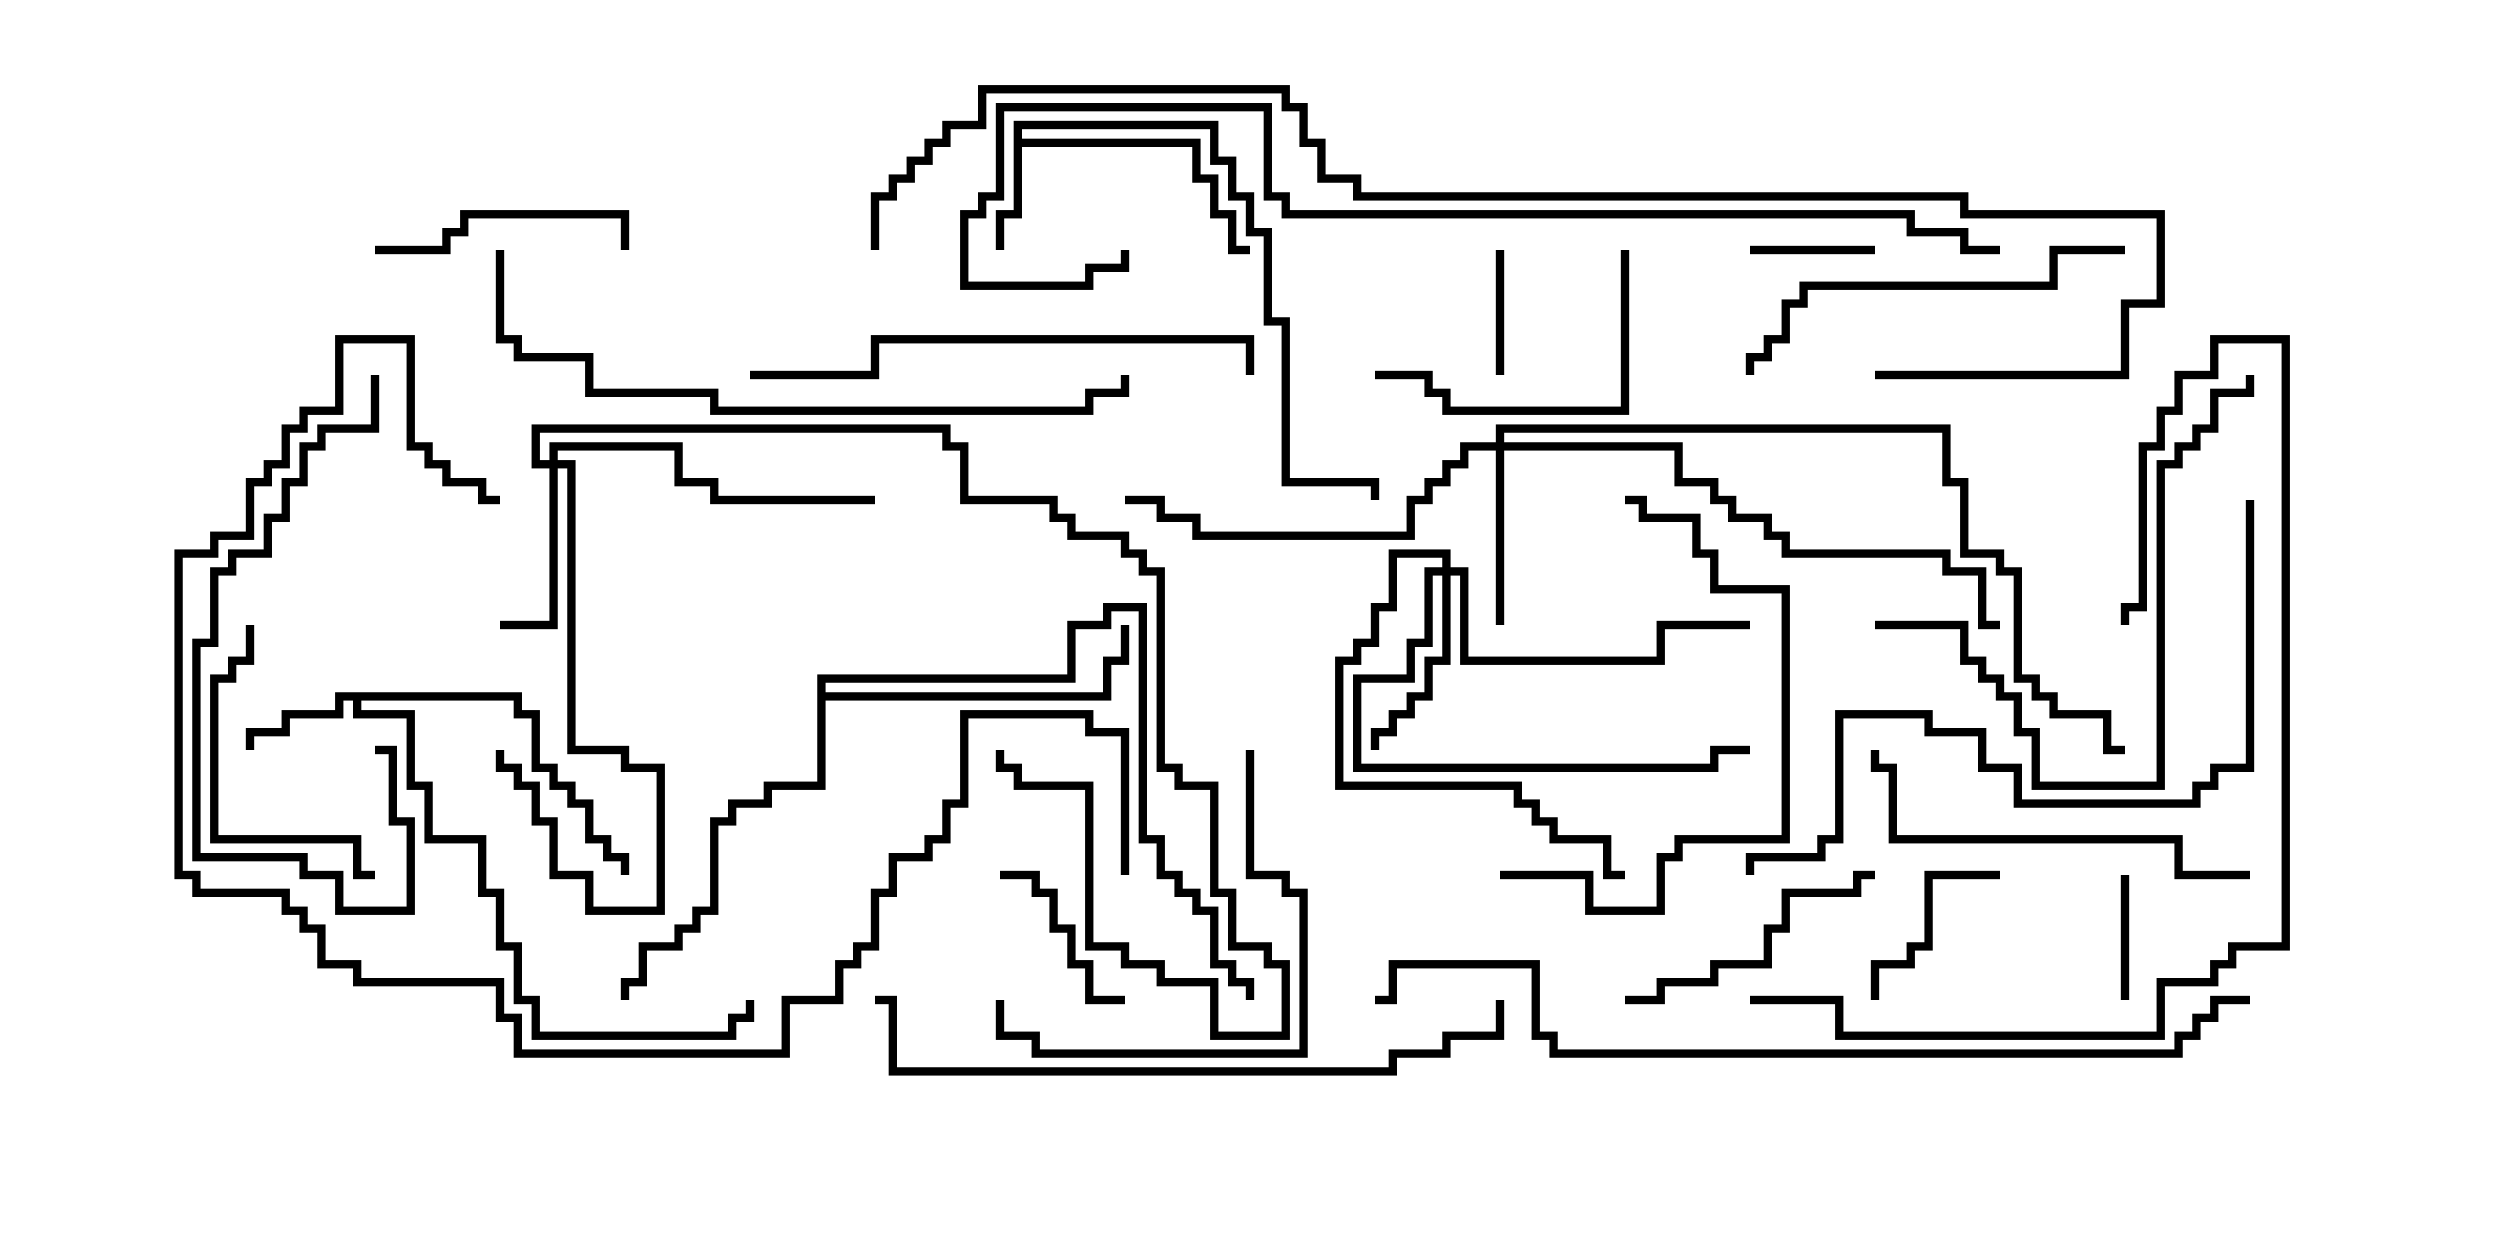 <svg version="1.1" width="30" height="15" xmlns="http://www.w3.org/2000/svg"><path d="M12.164,1.45L14.621,1.45L14.621,1.879L14.836,1.879L14.836,2.307L15.05,2.307L15.05,2.736L15.264,2.736L15.264,3.807L15.479,3.807L15.479,5.736L16.55,5.736L16.55,6L16.45,6L16.45,5.836L15.379,5.836L15.379,3.907L15.164,3.907L15.164,2.836L14.95,2.836L14.95,2.407L14.736,2.407L14.736,1.979L14.521,1.979L14.521,1.55L12.264,1.55L12.264,1.664L14.407,1.664L14.407,2.093L14.621,2.093L14.621,2.521L14.836,2.521L14.836,2.95L15,2.95L15,3.05L14.736,3.05L14.736,2.621L14.521,2.621L14.521,2.193L14.307,2.193L14.307,1.764L12.264,1.764L12.264,2.621L12.05,2.621L12.05,3L11.95,3L11.95,2.521L12.164,2.521z" stroke="none"/><path d="M6.264,8.307L6.264,8.521L6.479,8.521L6.479,9.164L6.693,9.164L6.693,9.379L6.907,9.379L6.907,9.593L7.121,9.593L7.121,10.021L7.336,10.021L7.336,10.236L7.55,10.236L7.55,10.5L7.45,10.5L7.45,10.336L7.236,10.336L7.236,10.121L7.021,10.121L7.021,9.693L6.807,9.693L6.807,9.479L6.593,9.479L6.593,9.264L6.379,9.264L6.379,8.621L6.164,8.621L6.164,8.407L4.336,8.407L4.336,8.521L4.979,8.521L4.979,9.379L5.193,9.379L5.193,10.021L5.836,10.021L5.836,10.664L6.05,10.664L6.05,11.307L6.264,11.307L6.264,11.95L6.479,11.95L6.479,12.379L8.736,12.379L8.736,12.164L8.95,12.164L8.95,12L9.05,12L9.05,12.264L8.836,12.264L8.836,12.479L6.379,12.479L6.379,12.05L6.164,12.05L6.164,11.407L5.95,11.407L5.95,10.764L5.736,10.764L5.736,10.121L5.093,10.121L5.093,9.479L4.879,9.479L4.879,8.621L4.236,8.621L4.236,8.407L4.121,8.407L4.121,8.621L3.479,8.621L3.479,8.836L3.05,8.836L3.05,9L2.95,9L2.95,8.736L3.379,8.736L3.379,8.521L4.021,8.521L4.021,8.307z" stroke="none"/><path d="M9.807,8.093L12.807,8.093L12.807,7.45L13.236,7.45L13.236,7.236L13.764,7.236L13.764,10.021L13.979,10.021L13.979,10.45L14.193,10.45L14.193,10.664L14.407,10.664L14.407,10.879L14.621,10.879L14.621,11.521L14.836,11.521L14.836,11.736L15.05,11.736L15.05,12L14.95,12L14.95,11.836L14.736,11.836L14.736,11.621L14.521,11.621L14.521,10.979L14.307,10.979L14.307,10.764L14.093,10.764L14.093,10.55L13.879,10.55L13.879,10.121L13.664,10.121L13.664,7.336L13.336,7.336L13.336,7.55L12.907,7.55L12.907,8.193L9.907,8.193L9.907,8.307L13.236,8.307L13.236,7.879L13.45,7.879L13.45,7.5L13.55,7.5L13.55,7.979L13.336,7.979L13.336,8.407L9.907,8.407L9.907,9.479L9.264,9.479L9.264,9.693L8.836,9.693L8.836,9.907L8.621,9.907L8.621,10.979L8.407,10.979L8.407,11.193L8.193,11.193L8.193,11.407L7.764,11.407L7.764,11.836L7.55,11.836L7.55,12L7.45,12L7.45,11.736L7.664,11.736L7.664,11.307L8.093,11.307L8.093,11.093L8.307,11.093L8.307,10.879L8.521,10.879L8.521,9.807L8.736,9.807L8.736,9.593L9.164,9.593L9.164,9.379L9.807,9.379z" stroke="none"/><path d="M6.593,5.521L6.593,5.307L8.193,5.307L8.193,5.736L8.621,5.736L8.621,5.95L10.5,5.95L10.5,6.05L8.521,6.05L8.521,5.836L8.093,5.836L8.093,5.407L6.693,5.407L6.693,5.521L6.907,5.521L6.907,8.95L7.55,8.95L7.55,9.164L7.979,9.164L7.979,10.979L7.021,10.979L7.021,10.55L6.593,10.55L6.593,9.907L6.379,9.907L6.379,9.479L6.164,9.479L6.164,9.264L5.95,9.264L5.95,9L6.05,9L6.05,9.164L6.264,9.164L6.264,9.379L6.479,9.379L6.479,9.807L6.693,9.807L6.693,10.45L7.121,10.45L7.121,10.879L7.879,10.879L7.879,9.264L7.45,9.264L7.45,9.05L6.807,9.05L6.807,5.621L6.693,5.621L6.693,7.55L6,7.55L6,7.45L6.593,7.45L6.593,5.621L6.379,5.621L6.379,5.093L11.407,5.093L11.407,5.307L11.621,5.307L11.621,5.95L12.693,5.95L12.693,6.164L12.907,6.164L12.907,6.379L13.55,6.379L13.55,6.593L13.764,6.593L13.764,6.807L13.979,6.807L13.979,9.164L14.193,9.164L14.193,9.379L14.621,9.379L14.621,10.664L14.836,10.664L14.836,11.307L15.264,11.307L15.264,11.521L15.479,11.521L15.479,12.479L14.521,12.479L14.521,11.836L13.879,11.836L13.879,11.621L13.45,11.621L13.45,11.407L13.021,11.407L13.021,9.479L12.164,9.479L12.164,9.264L11.95,9.264L11.95,9L12.05,9L12.05,9.164L12.264,9.164L12.264,9.379L13.121,9.379L13.121,11.307L13.55,11.307L13.55,11.521L13.979,11.521L13.979,11.736L14.621,11.736L14.621,12.379L15.379,12.379L15.379,11.621L15.164,11.621L15.164,11.407L14.736,11.407L14.736,10.764L14.521,10.764L14.521,9.479L14.093,9.479L14.093,9.264L13.879,9.264L13.879,6.907L13.664,6.907L13.664,6.693L13.45,6.693L13.45,6.479L12.807,6.479L12.807,6.264L12.593,6.264L12.593,6.05L11.521,6.05L11.521,5.407L11.307,5.407L11.307,5.193L6.479,5.193L6.479,5.521z" stroke="none"/><path d="M17.95,5.307L17.95,5.093L23.407,5.093L23.407,5.736L23.621,5.736L23.621,6.593L24.05,6.593L24.05,6.807L24.264,6.807L24.264,8.093L24.479,8.093L24.479,8.307L24.693,8.307L24.693,8.521L25.336,8.521L25.336,8.95L25.5,8.95L25.5,9.05L25.236,9.05L25.236,8.621L24.593,8.621L24.593,8.407L24.379,8.407L24.379,8.193L24.164,8.193L24.164,6.907L23.95,6.907L23.95,6.693L23.521,6.693L23.521,5.836L23.307,5.836L23.307,5.193L18.05,5.193L18.05,5.307L20.193,5.307L20.193,5.736L20.621,5.736L20.621,5.95L20.836,5.95L20.836,6.164L21.264,6.164L21.264,6.379L21.479,6.379L21.479,6.593L23.407,6.593L23.407,6.807L23.836,6.807L23.836,7.45L24,7.45L24,7.55L23.736,7.55L23.736,6.907L23.307,6.907L23.307,6.693L21.379,6.693L21.379,6.479L21.164,6.479L21.164,6.264L20.736,6.264L20.736,6.05L20.521,6.05L20.521,5.836L20.093,5.836L20.093,5.407L18.05,5.407L18.05,7.5L17.95,7.5L17.95,5.407L17.621,5.407L17.621,5.621L17.407,5.621L17.407,5.836L17.193,5.836L17.193,6.05L16.979,6.05L16.979,6.479L14.307,6.479L14.307,6.264L13.879,6.264L13.879,6.05L13.5,6.05L13.5,5.95L13.979,5.95L13.979,6.164L14.407,6.164L14.407,6.379L16.879,6.379L16.879,5.95L17.093,5.95L17.093,5.736L17.307,5.736L17.307,5.521L17.521,5.521L17.521,5.307z" stroke="none"/><path d="M17.307,6.807L17.307,6.693L16.764,6.693L16.764,7.336L16.55,7.336L16.55,7.764L16.336,7.764L16.336,7.979L16.121,7.979L16.121,9.379L18.264,9.379L18.264,9.593L18.479,9.593L18.479,9.807L18.693,9.807L18.693,10.021L19.336,10.021L19.336,10.45L19.5,10.45L19.5,10.55L19.236,10.55L19.236,10.121L18.593,10.121L18.593,9.907L18.379,9.907L18.379,9.693L18.164,9.693L18.164,9.479L16.021,9.479L16.021,7.879L16.236,7.879L16.236,7.664L16.45,7.664L16.45,7.236L16.664,7.236L16.664,6.593L17.407,6.593L17.407,6.807L17.621,6.807L17.621,7.879L19.879,7.879L19.879,7.45L21,7.45L21,7.55L19.979,7.55L19.979,7.979L17.521,7.979L17.521,6.907L17.407,6.907L17.407,7.979L17.193,7.979L17.193,8.407L16.979,8.407L16.979,8.621L16.764,8.621L16.764,8.836L16.55,8.836L16.55,9L16.45,9L16.45,8.736L16.664,8.736L16.664,8.521L16.879,8.521L16.879,8.307L17.093,8.307L17.093,7.879L17.307,7.879L17.307,6.907L17.193,6.907L17.193,7.764L16.979,7.764L16.979,8.193L16.336,8.193L16.336,9.164L20.521,9.164L20.521,8.95L21,8.95L21,9.05L20.621,9.05L20.621,9.264L16.236,9.264L16.236,8.093L16.879,8.093L16.879,7.664L17.093,7.664L17.093,6.807z" stroke="none"/><path d="M21,3.05L21,2.95L22.5,2.95L22.5,3.05z" stroke="none"/><path d="M17.95,3L18.05,3L18.05,4.5L17.95,4.5z" stroke="none"/><path d="M25.55,12L25.45,12L25.45,10.5L25.55,10.5z" stroke="none"/><path d="M24,10.45L24,10.55L23.193,10.55L23.193,11.407L22.979,11.407L22.979,11.621L22.55,11.621L22.55,12L22.45,12L22.45,11.521L22.879,11.521L22.879,11.307L23.093,11.307L23.093,10.45z" stroke="none"/><path d="M13.5,11.95L13.5,12.05L13.021,12.05L13.021,11.621L12.807,11.621L12.807,11.193L12.593,11.193L12.593,10.764L12.379,10.764L12.379,10.55L12,10.55L12,10.45L12.479,10.45L12.479,10.664L12.693,10.664L12.693,11.093L12.907,11.093L12.907,11.521L13.121,11.521L13.121,11.95z" stroke="none"/><path d="M4.5,3.05L4.5,2.95L5.307,2.95L5.307,2.736L5.521,2.736L5.521,2.521L7.55,2.521L7.55,3L7.45,3L7.45,2.621L5.621,2.621L5.621,2.836L5.407,2.836L5.407,3.05z" stroke="none"/><path d="M2.95,7.5L3.05,7.5L3.05,7.979L2.836,7.979L2.836,8.193L2.621,8.193L2.621,10.021L4.336,10.021L4.336,10.45L4.5,10.45L4.5,10.55L4.236,10.55L4.236,10.121L2.521,10.121L2.521,8.093L2.736,8.093L2.736,7.879L2.95,7.879z" stroke="none"/><path d="M19.5,12.05L19.5,11.95L19.879,11.95L19.879,11.736L20.521,11.736L20.521,11.521L21.164,11.521L21.164,11.093L21.379,11.093L21.379,10.664L22.236,10.664L22.236,10.45L22.5,10.45L22.5,10.55L22.336,10.55L22.336,10.764L21.479,10.764L21.479,11.193L21.264,11.193L21.264,11.621L20.621,11.621L20.621,11.836L19.979,11.836L19.979,12.05z" stroke="none"/><path d="M19.45,3L19.55,3L19.55,4.979L17.307,4.979L17.307,4.764L17.093,4.764L17.093,4.55L16.5,4.55L16.5,4.45L17.193,4.45L17.193,4.664L17.407,4.664L17.407,4.879L19.45,4.879z" stroke="none"/><path d="M14.95,9L15.05,9L15.05,10.45L15.479,10.45L15.479,10.664L15.693,10.664L15.693,12.693L12.379,12.693L12.379,12.479L11.95,12.479L11.95,12L12.05,12L12.05,12.379L12.479,12.379L12.479,12.593L15.593,12.593L15.593,10.764L15.379,10.764L15.379,10.55L14.95,10.55z" stroke="none"/><path d="M4.45,4.5L4.55,4.5L4.55,5.193L3.907,5.193L3.907,5.407L3.693,5.407L3.693,5.836L3.479,5.836L3.479,6.264L3.264,6.264L3.264,6.693L2.836,6.693L2.836,6.907L2.621,6.907L2.621,7.764L2.407,7.764L2.407,10.236L3.693,10.236L3.693,10.45L4.121,10.45L4.121,10.879L4.879,10.879L4.879,9.907L4.664,9.907L4.664,9.05L4.5,9.05L4.5,8.95L4.764,8.95L4.764,9.807L4.979,9.807L4.979,10.979L4.021,10.979L4.021,10.55L3.593,10.55L3.593,10.336L2.307,10.336L2.307,7.664L2.521,7.664L2.521,6.807L2.736,6.807L2.736,6.593L3.164,6.593L3.164,6.164L3.379,6.164L3.379,5.736L3.593,5.736L3.593,5.307L3.807,5.307L3.807,5.093L4.45,5.093z" stroke="none"/><path d="M27,10.45L27,10.55L26.093,10.55L26.093,10.121L22.664,10.121L22.664,9.264L22.45,9.264L22.45,9L22.55,9L22.55,9.164L22.764,9.164L22.764,10.021L26.193,10.021L26.193,10.45z" stroke="none"/><path d="M25.5,2.95L25.5,3.05L24.693,3.05L24.693,3.479L21.693,3.479L21.693,3.693L21.479,3.693L21.479,4.121L21.264,4.121L21.264,4.336L21.05,4.336L21.05,4.5L20.95,4.5L20.95,4.236L21.164,4.236L21.164,4.021L21.379,4.021L21.379,3.593L21.593,3.593L21.593,3.379L24.593,3.379L24.593,2.95z" stroke="none"/><path d="M18,10.55L18,10.45L19.121,10.45L19.121,10.879L19.879,10.879L19.879,10.236L20.093,10.236L20.093,10.021L21.379,10.021L21.379,7.121L20.521,7.121L20.521,6.693L20.307,6.693L20.307,6.264L19.664,6.264L19.664,6.05L19.5,6.05L19.5,5.95L19.764,5.95L19.764,6.164L20.407,6.164L20.407,6.593L20.621,6.593L20.621,7.021L21.479,7.021L21.479,10.121L20.193,10.121L20.193,10.336L19.979,10.336L19.979,10.979L19.021,10.979L19.021,10.55z" stroke="none"/><path d="M22.5,7.55L22.5,7.45L23.621,7.45L23.621,7.879L23.836,7.879L23.836,8.093L24.05,8.093L24.05,8.307L24.264,8.307L24.264,8.736L24.479,8.736L24.479,9.379L25.879,9.379L25.879,5.521L26.093,5.521L26.093,5.307L26.307,5.307L26.307,5.093L26.521,5.093L26.521,4.664L26.95,4.664L26.95,4.5L27.05,4.5L27.05,4.764L26.621,4.764L26.621,5.193L26.407,5.193L26.407,5.407L26.193,5.407L26.193,5.621L25.979,5.621L25.979,9.479L24.379,9.479L24.379,8.836L24.164,8.836L24.164,8.407L23.95,8.407L23.95,8.193L23.736,8.193L23.736,7.979L23.521,7.979L23.521,7.55z" stroke="none"/><path d="M15.05,4.5L14.95,4.5L14.95,4.121L10.55,4.121L10.55,4.55L9,4.55L9,4.45L10.45,4.45L10.45,4.021L15.05,4.021z" stroke="none"/><path d="M21,12.05L21,11.95L22.121,11.95L22.121,12.379L25.879,12.379L25.879,11.736L26.521,11.736L26.521,11.521L26.736,11.521L26.736,11.307L27.379,11.307L27.379,4.121L26.621,4.121L26.621,4.55L26.193,4.55L26.193,4.979L25.979,4.979L25.979,5.407L25.764,5.407L25.764,7.336L25.55,7.336L25.55,7.5L25.45,7.5L25.45,7.236L25.664,7.236L25.664,5.307L25.879,5.307L25.879,4.879L26.093,4.879L26.093,4.45L26.521,4.45L26.521,4.021L27.479,4.021L27.479,11.407L26.836,11.407L26.836,11.621L26.621,11.621L26.621,11.836L25.979,11.836L25.979,12.479L22.021,12.479L22.021,12.05z" stroke="none"/><path d="M10.5,12.05L10.5,11.95L10.764,11.95L10.764,12.807L16.664,12.807L16.664,12.593L17.307,12.593L17.307,12.379L17.95,12.379L17.95,12L18.05,12L18.05,12.479L17.407,12.479L17.407,12.693L16.764,12.693L16.764,12.907L10.664,12.907L10.664,12.05z" stroke="none"/><path d="M26.95,6L27.05,6L27.05,9.264L26.621,9.264L26.621,9.479L26.407,9.479L26.407,9.693L24.164,9.693L24.164,9.264L23.736,9.264L23.736,8.836L23.093,8.836L23.093,8.621L22.121,8.621L22.121,10.121L21.907,10.121L21.907,10.336L21.05,10.336L21.05,10.5L20.95,10.5L20.95,10.236L21.807,10.236L21.807,10.021L22.021,10.021L22.021,8.521L23.193,8.521L23.193,8.736L23.836,8.736L23.836,9.164L24.264,9.164L24.264,9.593L26.307,9.593L26.307,9.379L26.521,9.379L26.521,9.164L26.95,9.164z" stroke="none"/><path d="M5.95,3L6.05,3L6.05,4.021L6.264,4.021L6.264,4.236L7.121,4.236L7.121,4.664L8.621,4.664L8.621,4.879L13.021,4.879L13.021,4.664L13.45,4.664L13.45,4.5L13.55,4.5L13.55,4.764L13.121,4.764L13.121,4.979L8.521,4.979L8.521,4.764L7.021,4.764L7.021,4.336L6.164,4.336L6.164,4.121L5.95,4.121z" stroke="none"/><path d="M13.55,10.5L13.45,10.5L13.45,8.836L13.021,8.836L13.021,8.621L11.621,8.621L11.621,9.693L11.407,9.693L11.407,10.121L11.193,10.121L11.193,10.336L10.764,10.336L10.764,10.764L10.55,10.764L10.55,11.407L10.336,11.407L10.336,11.621L10.121,11.621L10.121,12.05L9.479,12.05L9.479,12.693L6.164,12.693L6.164,12.264L5.95,12.264L5.95,11.836L4.236,11.836L4.236,11.621L3.807,11.621L3.807,11.193L3.593,11.193L3.593,10.979L3.379,10.979L3.379,10.764L2.307,10.764L2.307,10.55L2.093,10.55L2.093,6.593L2.521,6.593L2.521,6.379L2.95,6.379L2.95,5.736L3.164,5.736L3.164,5.521L3.379,5.521L3.379,5.093L3.593,5.093L3.593,4.879L4.021,4.879L4.021,4.021L4.979,4.021L4.979,5.307L5.193,5.307L5.193,5.521L5.407,5.521L5.407,5.736L5.836,5.736L5.836,5.95L6,5.95L6,6.05L5.736,6.05L5.736,5.836L5.307,5.836L5.307,5.621L5.093,5.621L5.093,5.407L4.879,5.407L4.879,4.121L4.121,4.121L4.121,4.979L3.693,4.979L3.693,5.193L3.479,5.193L3.479,5.621L3.264,5.621L3.264,5.836L3.05,5.836L3.05,6.479L2.621,6.479L2.621,6.693L2.193,6.693L2.193,10.45L2.407,10.45L2.407,10.664L3.479,10.664L3.479,10.879L3.693,10.879L3.693,11.093L3.907,11.093L3.907,11.521L4.336,11.521L4.336,11.736L6.05,11.736L6.05,12.164L6.264,12.164L6.264,12.593L9.379,12.593L9.379,11.95L10.021,11.95L10.021,11.521L10.236,11.521L10.236,11.307L10.45,11.307L10.45,10.664L10.664,10.664L10.664,10.236L11.093,10.236L11.093,10.021L11.307,10.021L11.307,9.593L11.521,9.593L11.521,8.521L13.121,8.521L13.121,8.736L13.55,8.736z" stroke="none"/><path d="M24,2.95L24,3.05L23.521,3.05L23.521,2.836L22.879,2.836L22.879,2.621L15.379,2.621L15.379,2.407L15.164,2.407L15.164,1.336L12.05,1.336L12.05,2.407L11.836,2.407L11.836,2.621L11.621,2.621L11.621,3.379L13.021,3.379L13.021,3.164L13.45,3.164L13.45,3L13.55,3L13.55,3.264L13.121,3.264L13.121,3.479L11.521,3.479L11.521,2.521L11.736,2.521L11.736,2.307L11.95,2.307L11.95,1.236L15.264,1.236L15.264,2.307L15.479,2.307L15.479,2.521L22.979,2.521L22.979,2.736L23.621,2.736L23.621,2.95z" stroke="none"/><path d="M27,11.95L27,12.05L26.621,12.05L26.621,12.264L26.407,12.264L26.407,12.479L26.193,12.479L26.193,12.693L18.593,12.693L18.593,12.479L18.379,12.479L18.379,11.621L16.764,11.621L16.764,12.05L16.5,12.05L16.5,11.95L16.664,11.95L16.664,11.521L18.479,11.521L18.479,12.379L18.693,12.379L18.693,12.593L26.093,12.593L26.093,12.379L26.307,12.379L26.307,12.164L26.521,12.164L26.521,11.95z" stroke="none"/><path d="M22.5,4.55L22.5,4.45L25.45,4.45L25.45,3.593L25.879,3.593L25.879,2.621L23.521,2.621L23.521,2.407L16.236,2.407L16.236,2.193L15.807,2.193L15.807,1.764L15.593,1.764L15.593,1.336L15.379,1.336L15.379,1.121L11.836,1.121L11.836,1.55L11.407,1.55L11.407,1.764L11.193,1.764L11.193,1.979L10.979,1.979L10.979,2.193L10.764,2.193L10.764,2.407L10.55,2.407L10.55,3L10.45,3L10.45,2.307L10.664,2.307L10.664,2.093L10.879,2.093L10.879,1.879L11.093,1.879L11.093,1.664L11.307,1.664L11.307,1.45L11.736,1.45L11.736,1.021L15.479,1.021L15.479,1.236L15.693,1.236L15.693,1.664L15.907,1.664L15.907,2.093L16.336,2.093L16.336,2.307L23.621,2.307L23.621,2.521L25.979,2.521L25.979,3.693L25.55,3.693L25.55,4.55z" stroke="none"/></svg>